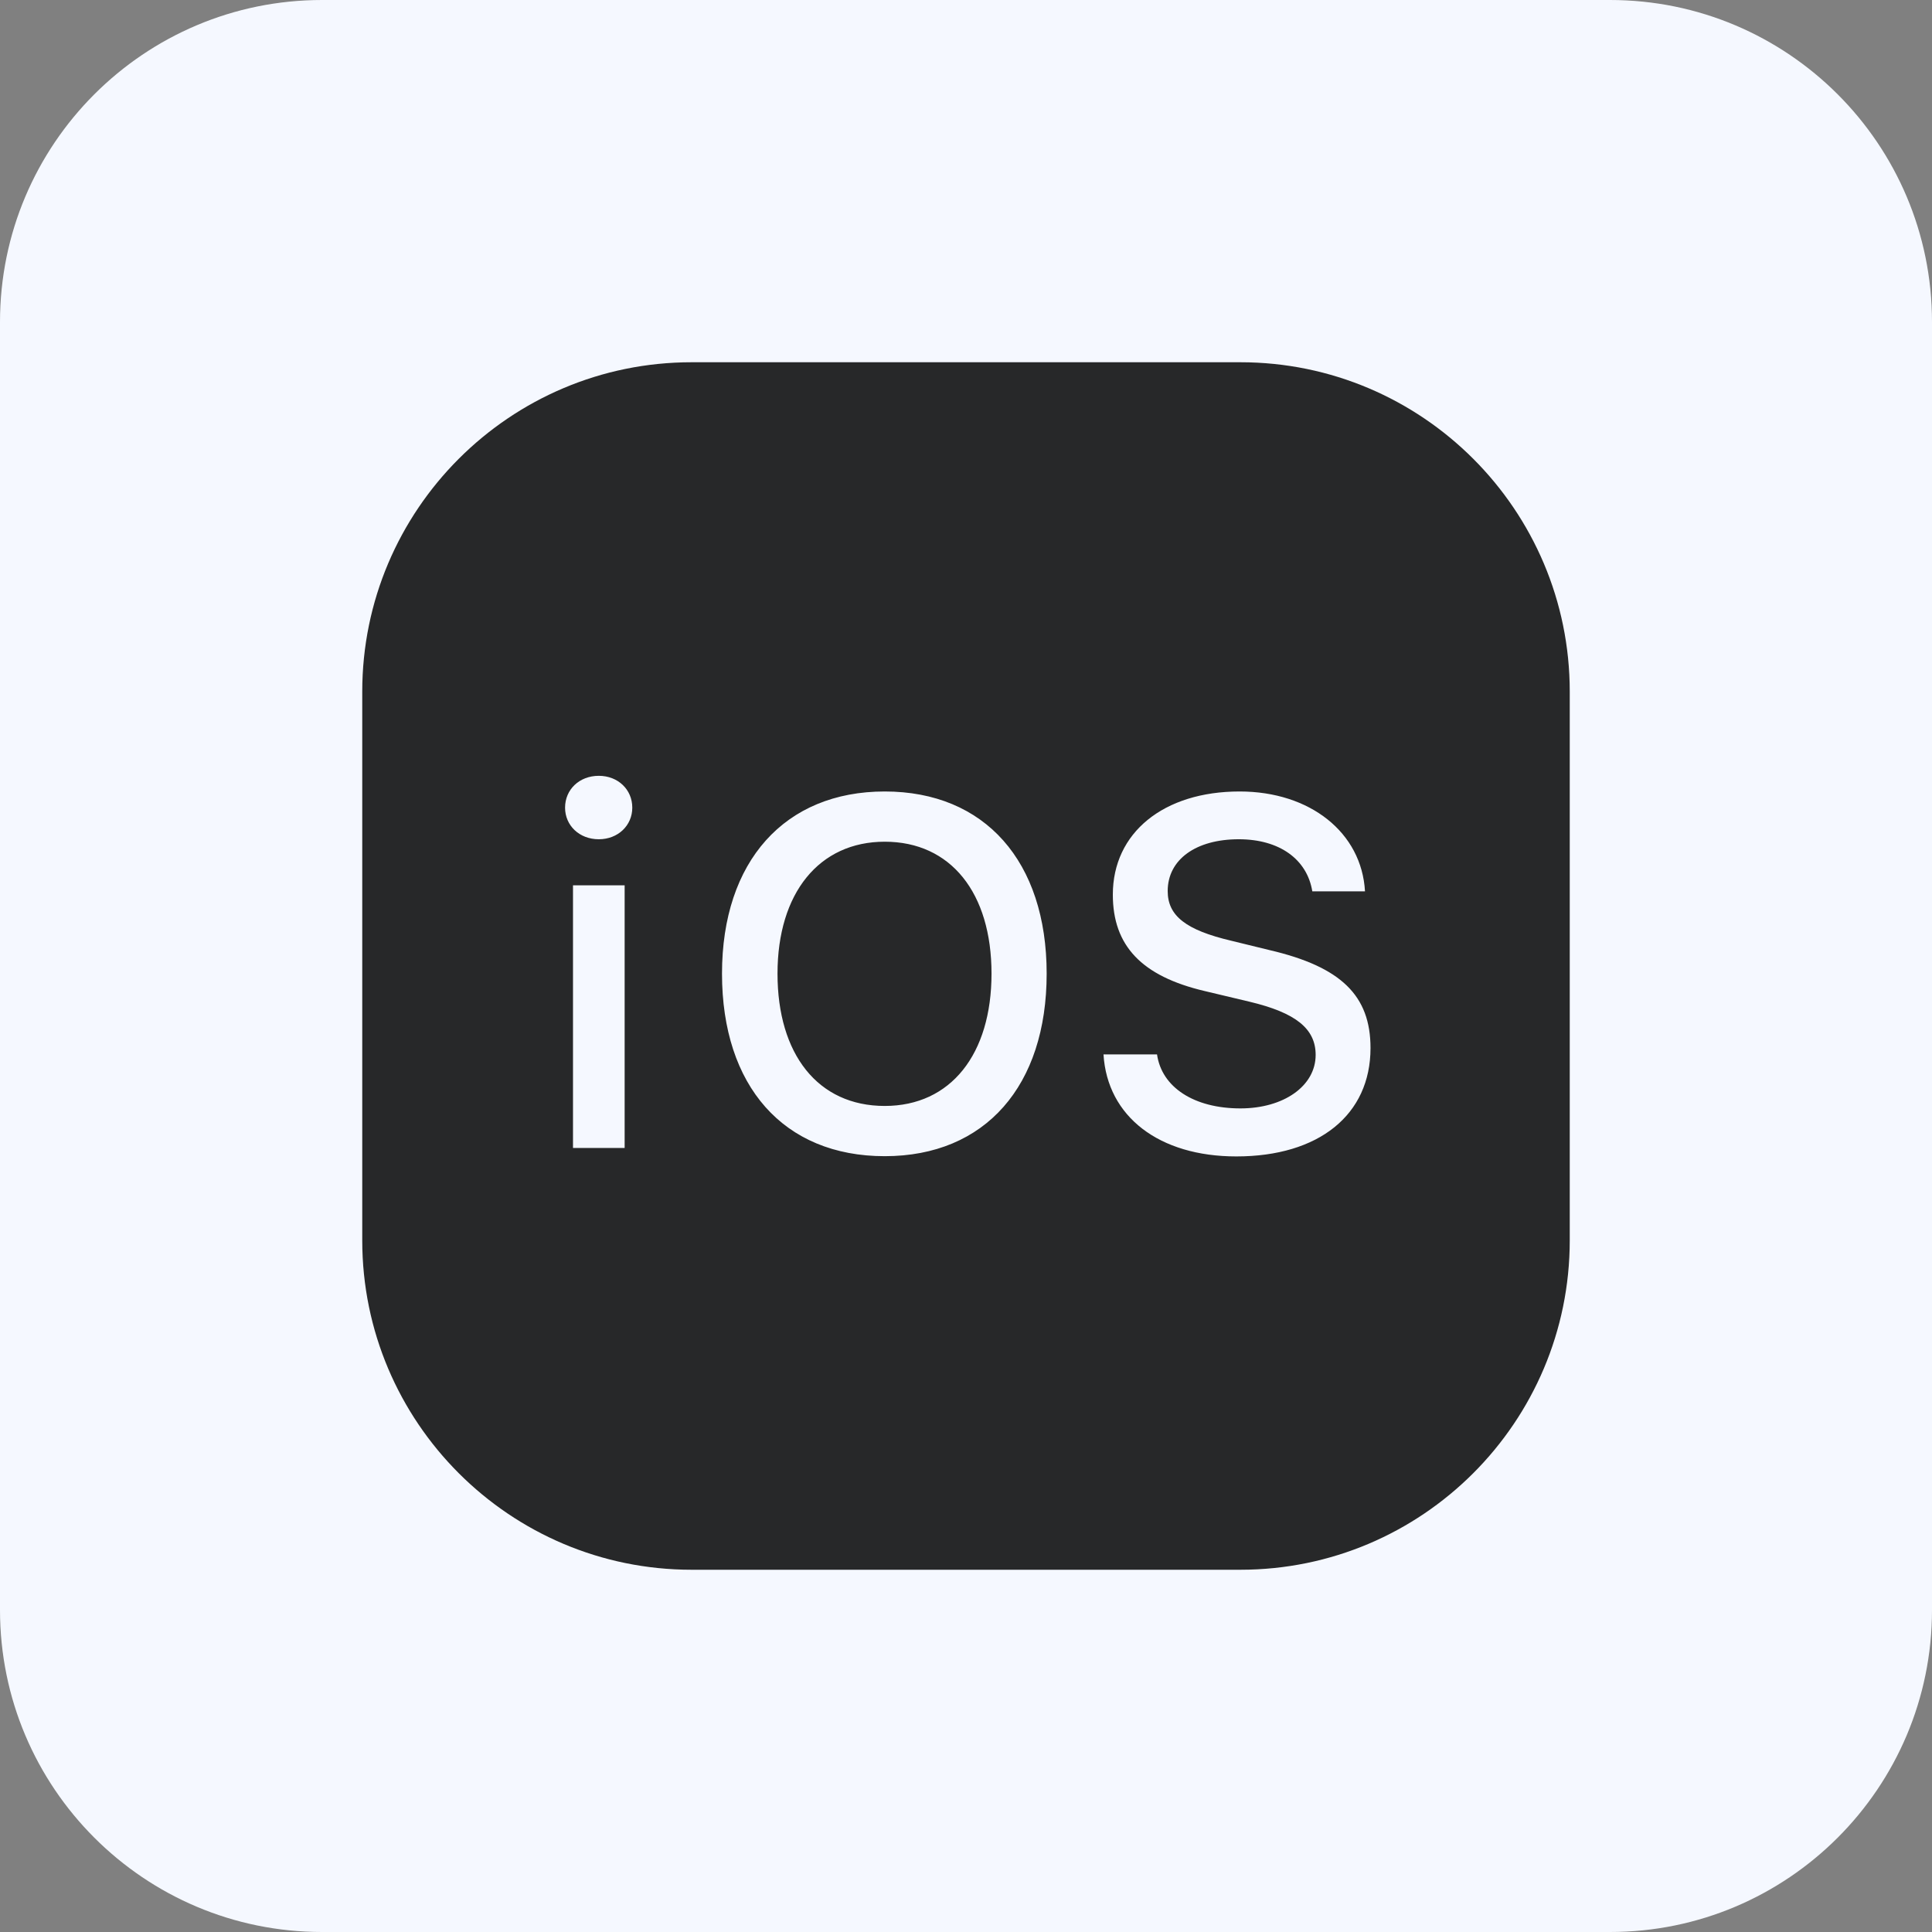 <svg width="48" height="48" viewBox="0 0 48 48" fill="none" xmlns="http://www.w3.org/2000/svg">
<rect x="0" y="0" width="48" height="48" fill="#808080" stroke="none"/>
<g clip-path="url(#clip0_780_14773)">
<path d="M40 0H8C3.582 0 0 3.582 0 8V40C0 44.418 3.582 48 8 48H40C44.418 48 48 44.418 48 40V8C48 3.582 44.418 0 40 0Z" fill="#F5F8FF"/>
<path d="M17.182 9C12.668 9 9 12.668 9 17.182V30.818C9 35.332 12.668 39 17.182 39H30.818C35.332 39 39 35.332 39 30.818V17.182C39 12.668 35.332 9 30.818 9H17.182ZM14.877 19.275C15.354 19.275 15.709 19.616 15.709 20.066C15.709 20.509 15.354 20.851 14.877 20.851C14.393 20.851 14.039 20.509 14.039 20.066C14.039 19.616 14.393 19.275 14.877 19.275ZM21.981 19.664C24.47 19.664 26.004 21.402 26.004 24.19C26.004 26.972 24.483 28.725 21.981 28.725C19.465 28.725 17.938 26.979 17.938 24.19C17.938 21.395 19.499 19.664 21.981 19.664ZM30.798 19.664C32.55 19.664 33.831 20.686 33.913 22.145H32.604C32.474 21.347 31.786 20.851 30.777 20.851C29.713 20.851 29.011 21.354 29.011 22.138C29.011 22.752 29.461 23.107 30.593 23.373L31.541 23.605C33.321 24.02 34.05 24.736 34.05 26.039C34.05 27.696 32.768 28.731 30.716 28.731C28.8 28.731 27.511 27.744 27.416 26.196H28.746C28.862 27.014 29.666 27.538 30.818 27.538C31.895 27.538 32.687 26.98 32.687 26.209C32.687 25.555 32.189 25.16 31.043 24.887L29.925 24.621C28.363 24.252 27.648 23.496 27.648 22.227C27.648 20.687 28.91 19.664 30.798 19.664ZM21.981 20.912C20.352 20.912 19.317 22.186 19.317 24.19C19.317 26.188 20.317 27.477 21.981 27.477C23.624 27.477 24.634 26.188 24.634 24.19C24.634 22.186 23.624 20.912 21.981 20.912ZM14.236 21.996H15.519V28.521H14.236V21.996Z" fill="#272829"/>
</g>
<defs>
<clipPath id="clip0_780_14773">
<rect width="48" height="48" fill="white"/>
</clipPath>
</defs>
</svg>
